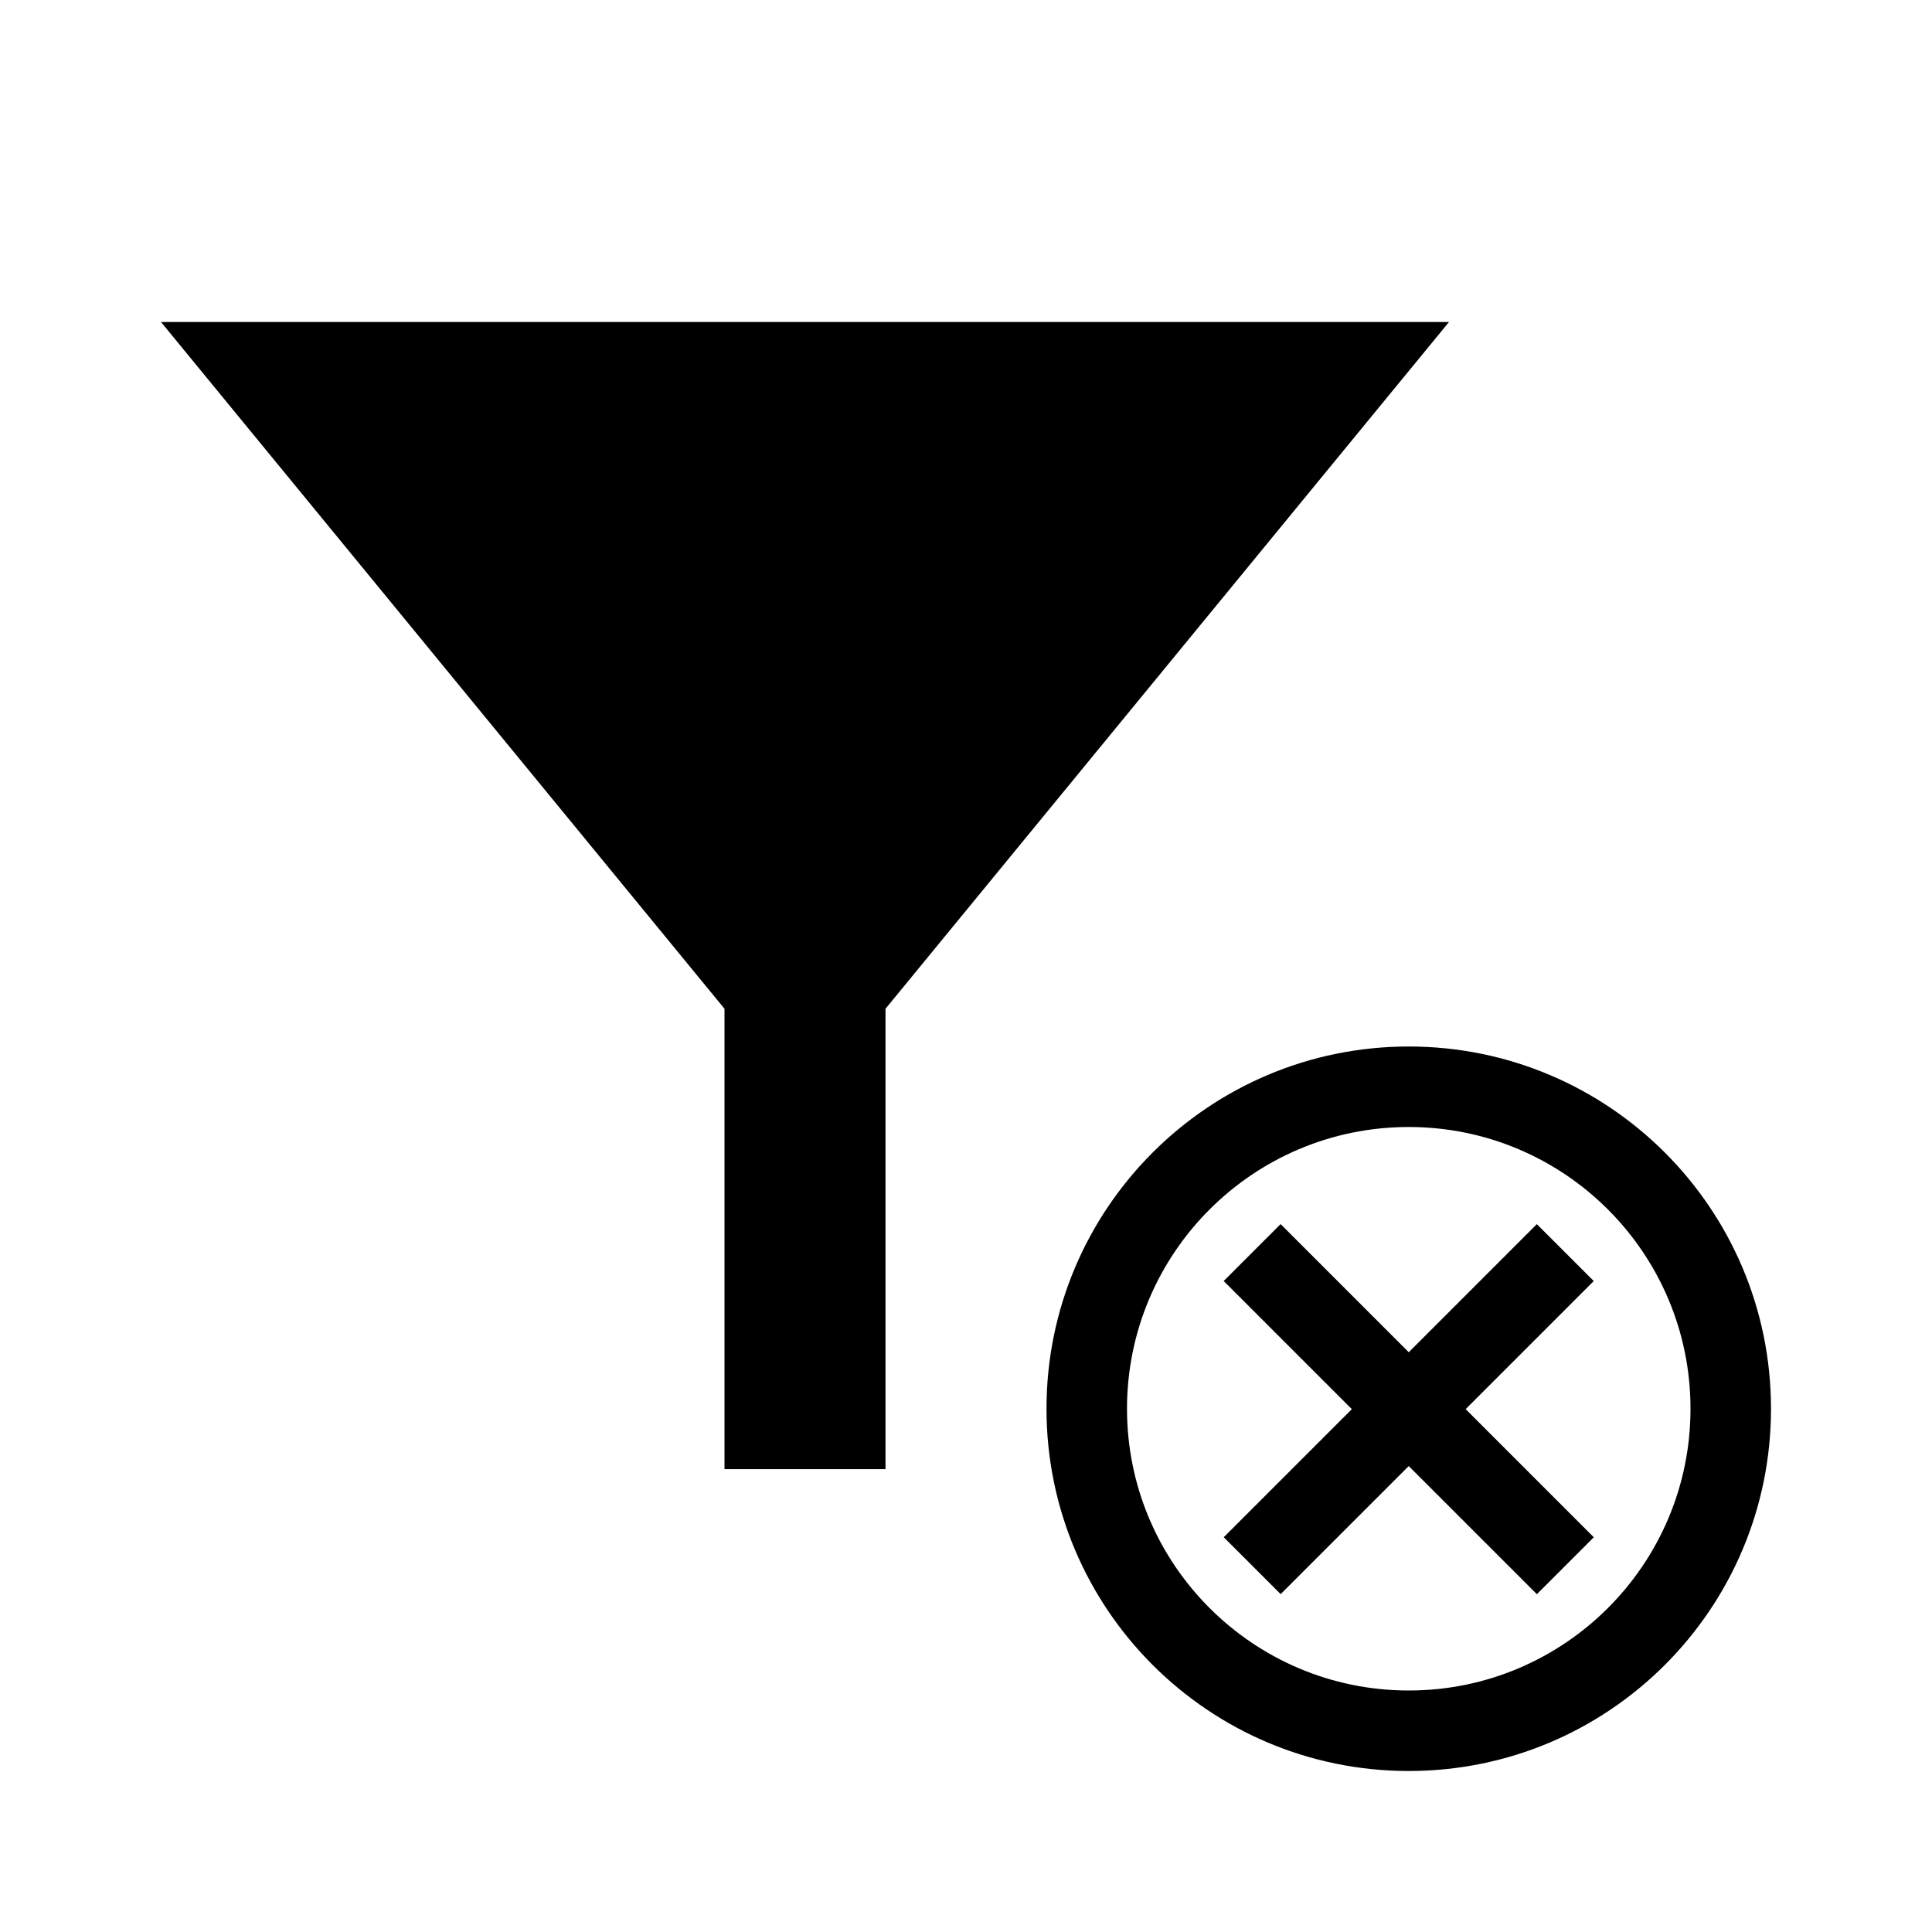 <svg xmlns="http://www.w3.org/2000/svg" width="1em" height="1em" viewBox="0 0 512 512"><path fill="currentColor" fill-rule="evenodd" d="m384 85.333l-149.333 182v122H192v-122l-149.334-182zm64 288C448 414.571 414.57 448 373.333 448s-74.666-33.429-74.666-74.667s33.429-74.666 74.666-74.666S448 332.096 448 373.333m21.333 0c0 53.02-42.98 96-96 96c-53.019 0-96-42.98-96-96c0-53.019 42.981-96 96-96c53.02 0 96 42.981 96 96m-62.057-48.923l15.085 15.085l-33.944 33.944l33.953 33.954l-15.085 15.085l-33.953-33.954l-33.942 33.942l-15.085-15.085l33.942-33.942l-33.957-33.957l15.085-15.085l33.957 33.957z" clip-rule="evenodd"/></svg>